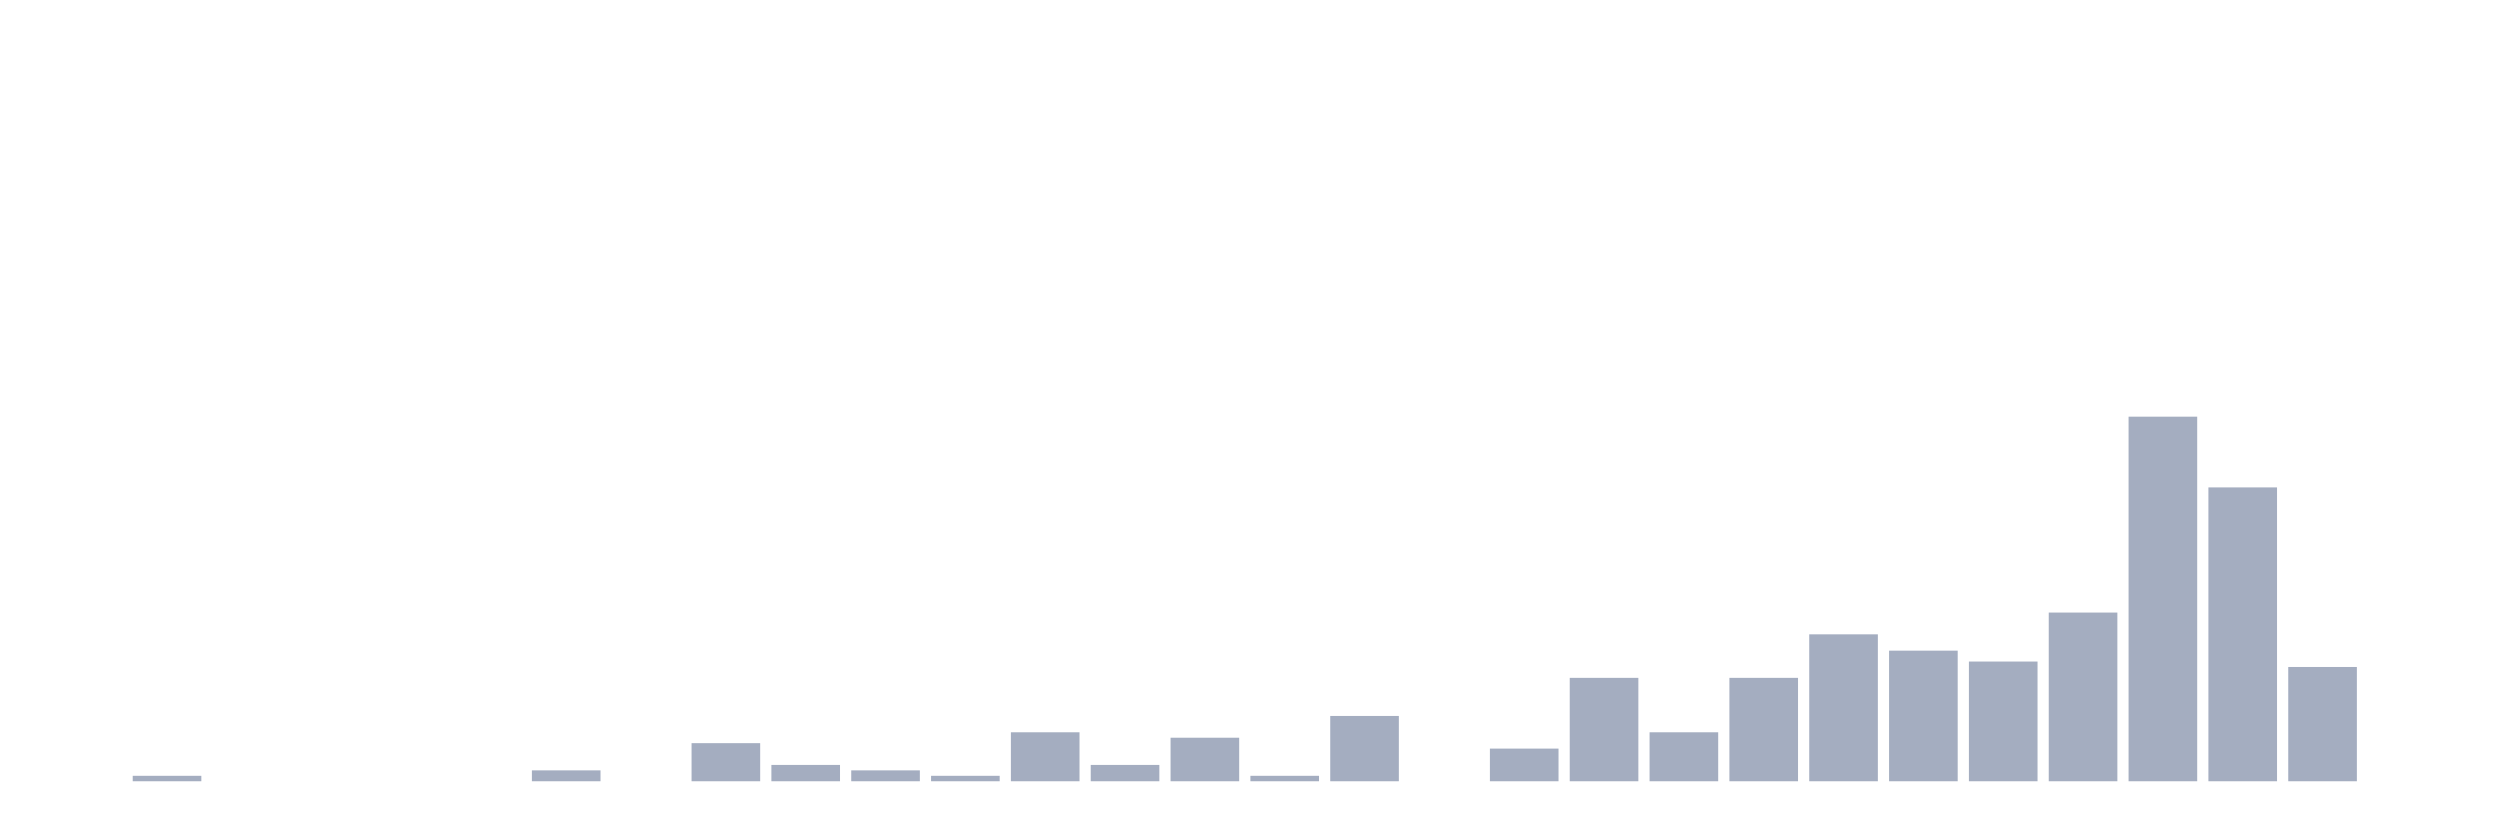 <svg xmlns="http://www.w3.org/2000/svg" viewBox="0 0 480 160"><g transform="translate(10,10)"><rect class="bar" x="0.153" width="13.175" y="140" height="0" fill="rgb(164,173,192)"></rect><rect class="bar" x="15.482" width="13.175" y="138.955" height="1.045" fill="rgb(164,173,192)"></rect><rect class="bar" x="30.81" width="13.175" y="140" height="0" fill="rgb(164,173,192)"></rect><rect class="bar" x="46.138" width="13.175" y="140" height="0" fill="rgb(164,173,192)"></rect><rect class="bar" x="61.466" width="13.175" y="140" height="0" fill="rgb(164,173,192)"></rect><rect class="bar" x="76.794" width="13.175" y="140" height="0" fill="rgb(164,173,192)"></rect><rect class="bar" x="92.123" width="13.175" y="137.91" height="2.09" fill="rgb(164,173,192)"></rect><rect class="bar" x="107.451" width="13.175" y="140" height="0" fill="rgb(164,173,192)"></rect><rect class="bar" x="122.779" width="13.175" y="132.687" height="7.313" fill="rgb(164,173,192)"></rect><rect class="bar" x="138.107" width="13.175" y="136.866" height="3.134" fill="rgb(164,173,192)"></rect><rect class="bar" x="153.436" width="13.175" y="137.91" height="2.09" fill="rgb(164,173,192)"></rect><rect class="bar" x="168.764" width="13.175" y="138.955" height="1.045" fill="rgb(164,173,192)"></rect><rect class="bar" x="184.092" width="13.175" y="130.597" height="9.403" fill="rgb(164,173,192)"></rect><rect class="bar" x="199.42" width="13.175" y="136.866" height="3.134" fill="rgb(164,173,192)"></rect><rect class="bar" x="214.748" width="13.175" y="131.642" height="8.358" fill="rgb(164,173,192)"></rect><rect class="bar" x="230.077" width="13.175" y="138.955" height="1.045" fill="rgb(164,173,192)"></rect><rect class="bar" x="245.405" width="13.175" y="127.463" height="12.537" fill="rgb(164,173,192)"></rect><rect class="bar" x="260.733" width="13.175" y="140" height="0" fill="rgb(164,173,192)"></rect><rect class="bar" x="276.061" width="13.175" y="133.731" height="6.269" fill="rgb(164,173,192)"></rect><rect class="bar" x="291.39" width="13.175" y="120.149" height="19.851" fill="rgb(164,173,192)"></rect><rect class="bar" x="306.718" width="13.175" y="130.597" height="9.403" fill="rgb(164,173,192)"></rect><rect class="bar" x="322.046" width="13.175" y="120.149" height="19.851" fill="rgb(164,173,192)"></rect><rect class="bar" x="337.374" width="13.175" y="111.791" height="28.209" fill="rgb(164,173,192)"></rect><rect class="bar" x="352.702" width="13.175" y="114.925" height="25.075" fill="rgb(164,173,192)"></rect><rect class="bar" x="368.031" width="13.175" y="117.015" height="22.985" fill="rgb(164,173,192)"></rect><rect class="bar" x="383.359" width="13.175" y="107.612" height="32.388" fill="rgb(164,173,192)"></rect><rect class="bar" x="398.687" width="13.175" y="70" height="70" fill="rgb(164,173,192)"></rect><rect class="bar" x="414.015" width="13.175" y="83.582" height="56.418" fill="rgb(164,173,192)"></rect><rect class="bar" x="429.344" width="13.175" y="118.06" height="21.94" fill="rgb(164,173,192)"></rect><rect class="bar" x="444.672" width="13.175" y="140" height="0" fill="rgb(164,173,192)"></rect></g></svg>